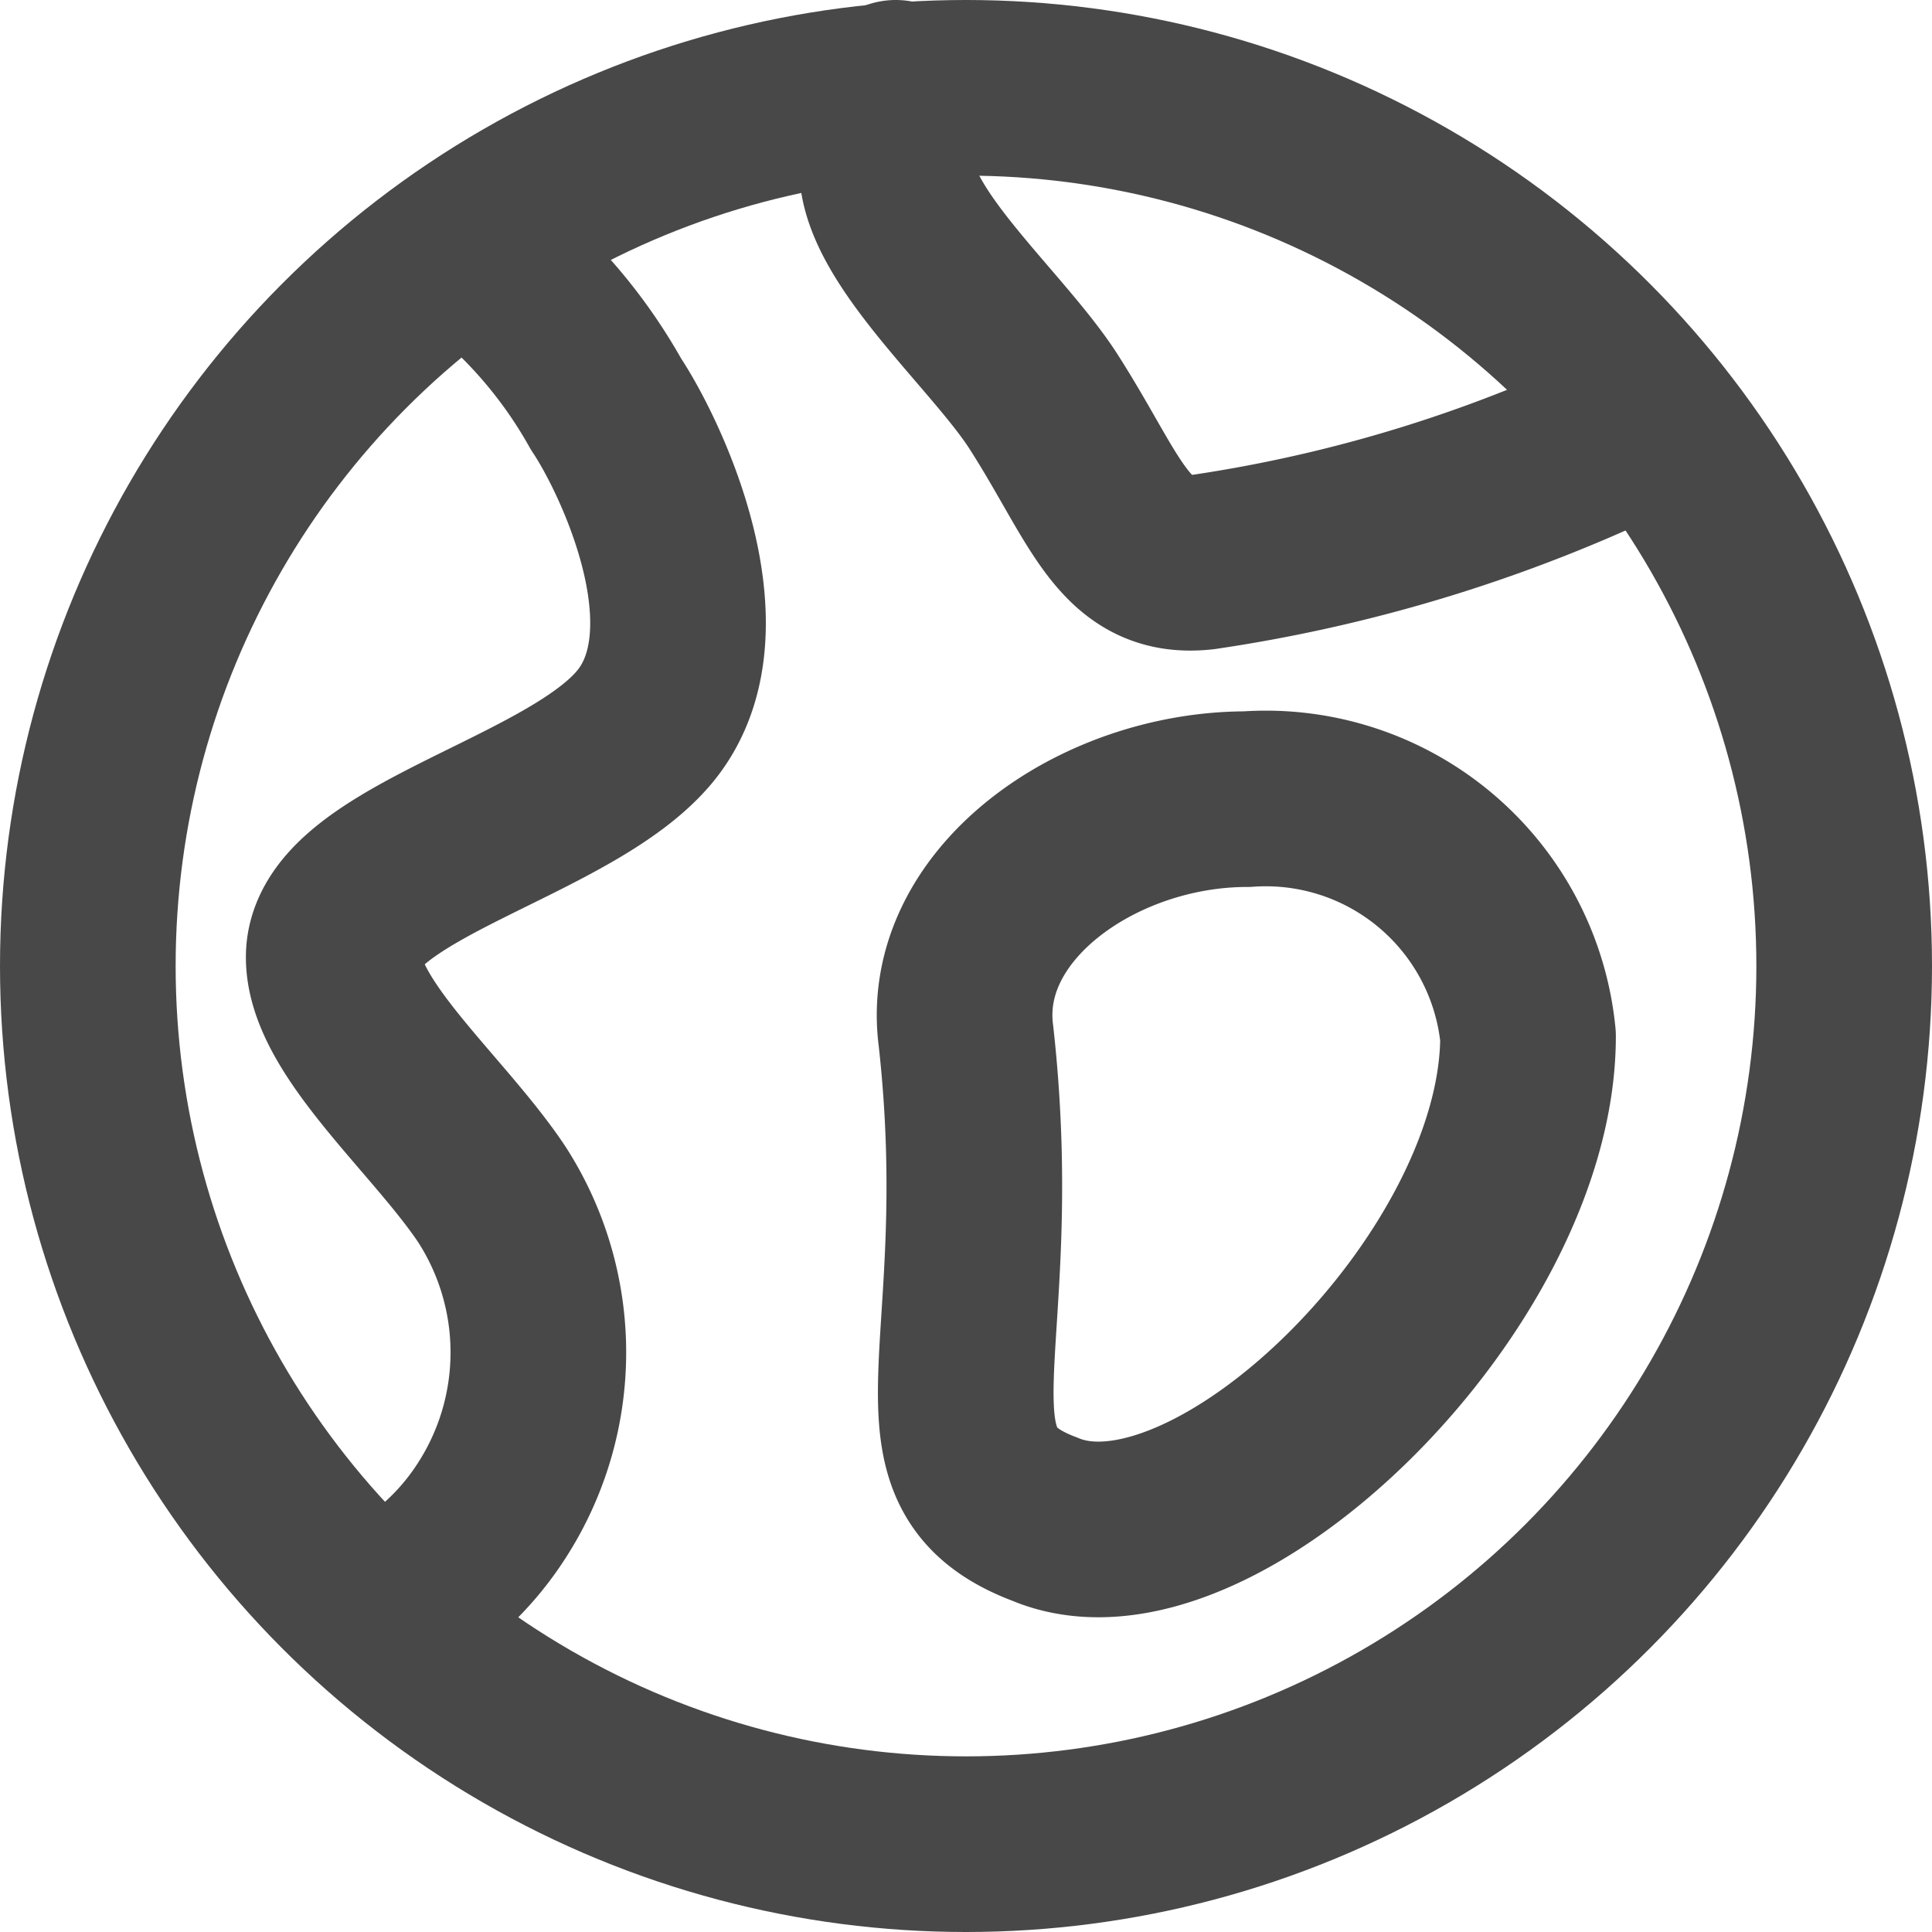 <svg xmlns="http://www.w3.org/2000/svg" viewBox="0 0 22 22"><defs><style>.cls-1{fill:none;stroke:#484848;stroke-linecap:round;stroke-linejoin:round;stroke-width:2px;}</style></defs><title>资源 12</title><g id="图层_2" data-name="图层 2"><g id="图层_1-2" data-name="图层 1"><g id="icon"><path id="Shape" class="cls-1" d="M5.3,2.8A5.6,5.6,0,0,1,6.9,4.6c.4.6,1.3,2.5.5,3.6S3.8,9.8,3.8,10.9c0,.8,1.2,1.8,1.8,2.7a3.32,3.32,0,0,1,0,3.6,3.18,3.18,0,0,1-1.2,1.1"/><path id="Shape-2" data-name="Shape" class="cls-1" d="M18.8,4.8a17,17,0,0,1-5.1,1.6c-.9.1-1.1-.7-1.8-1.8-.5-.8-1.8-1.9-1.8-2.7a2.48,2.48,0,0,1,.1-.9"/><circle id="Oval" class="cls-1" cx="11" cy="11" r="10"/><path id="Shape-3" data-name="Shape" class="cls-1" d="M17.4,11.8c0,2.8-3.6,6.3-5.5,5.5-1.6-.6-.5-1.9-.9-5.5-.2-1.5,1.5-2.7,3.2-2.7A3,3,0,0,1,17.4,11.8Z"/></g></g></g></svg>
